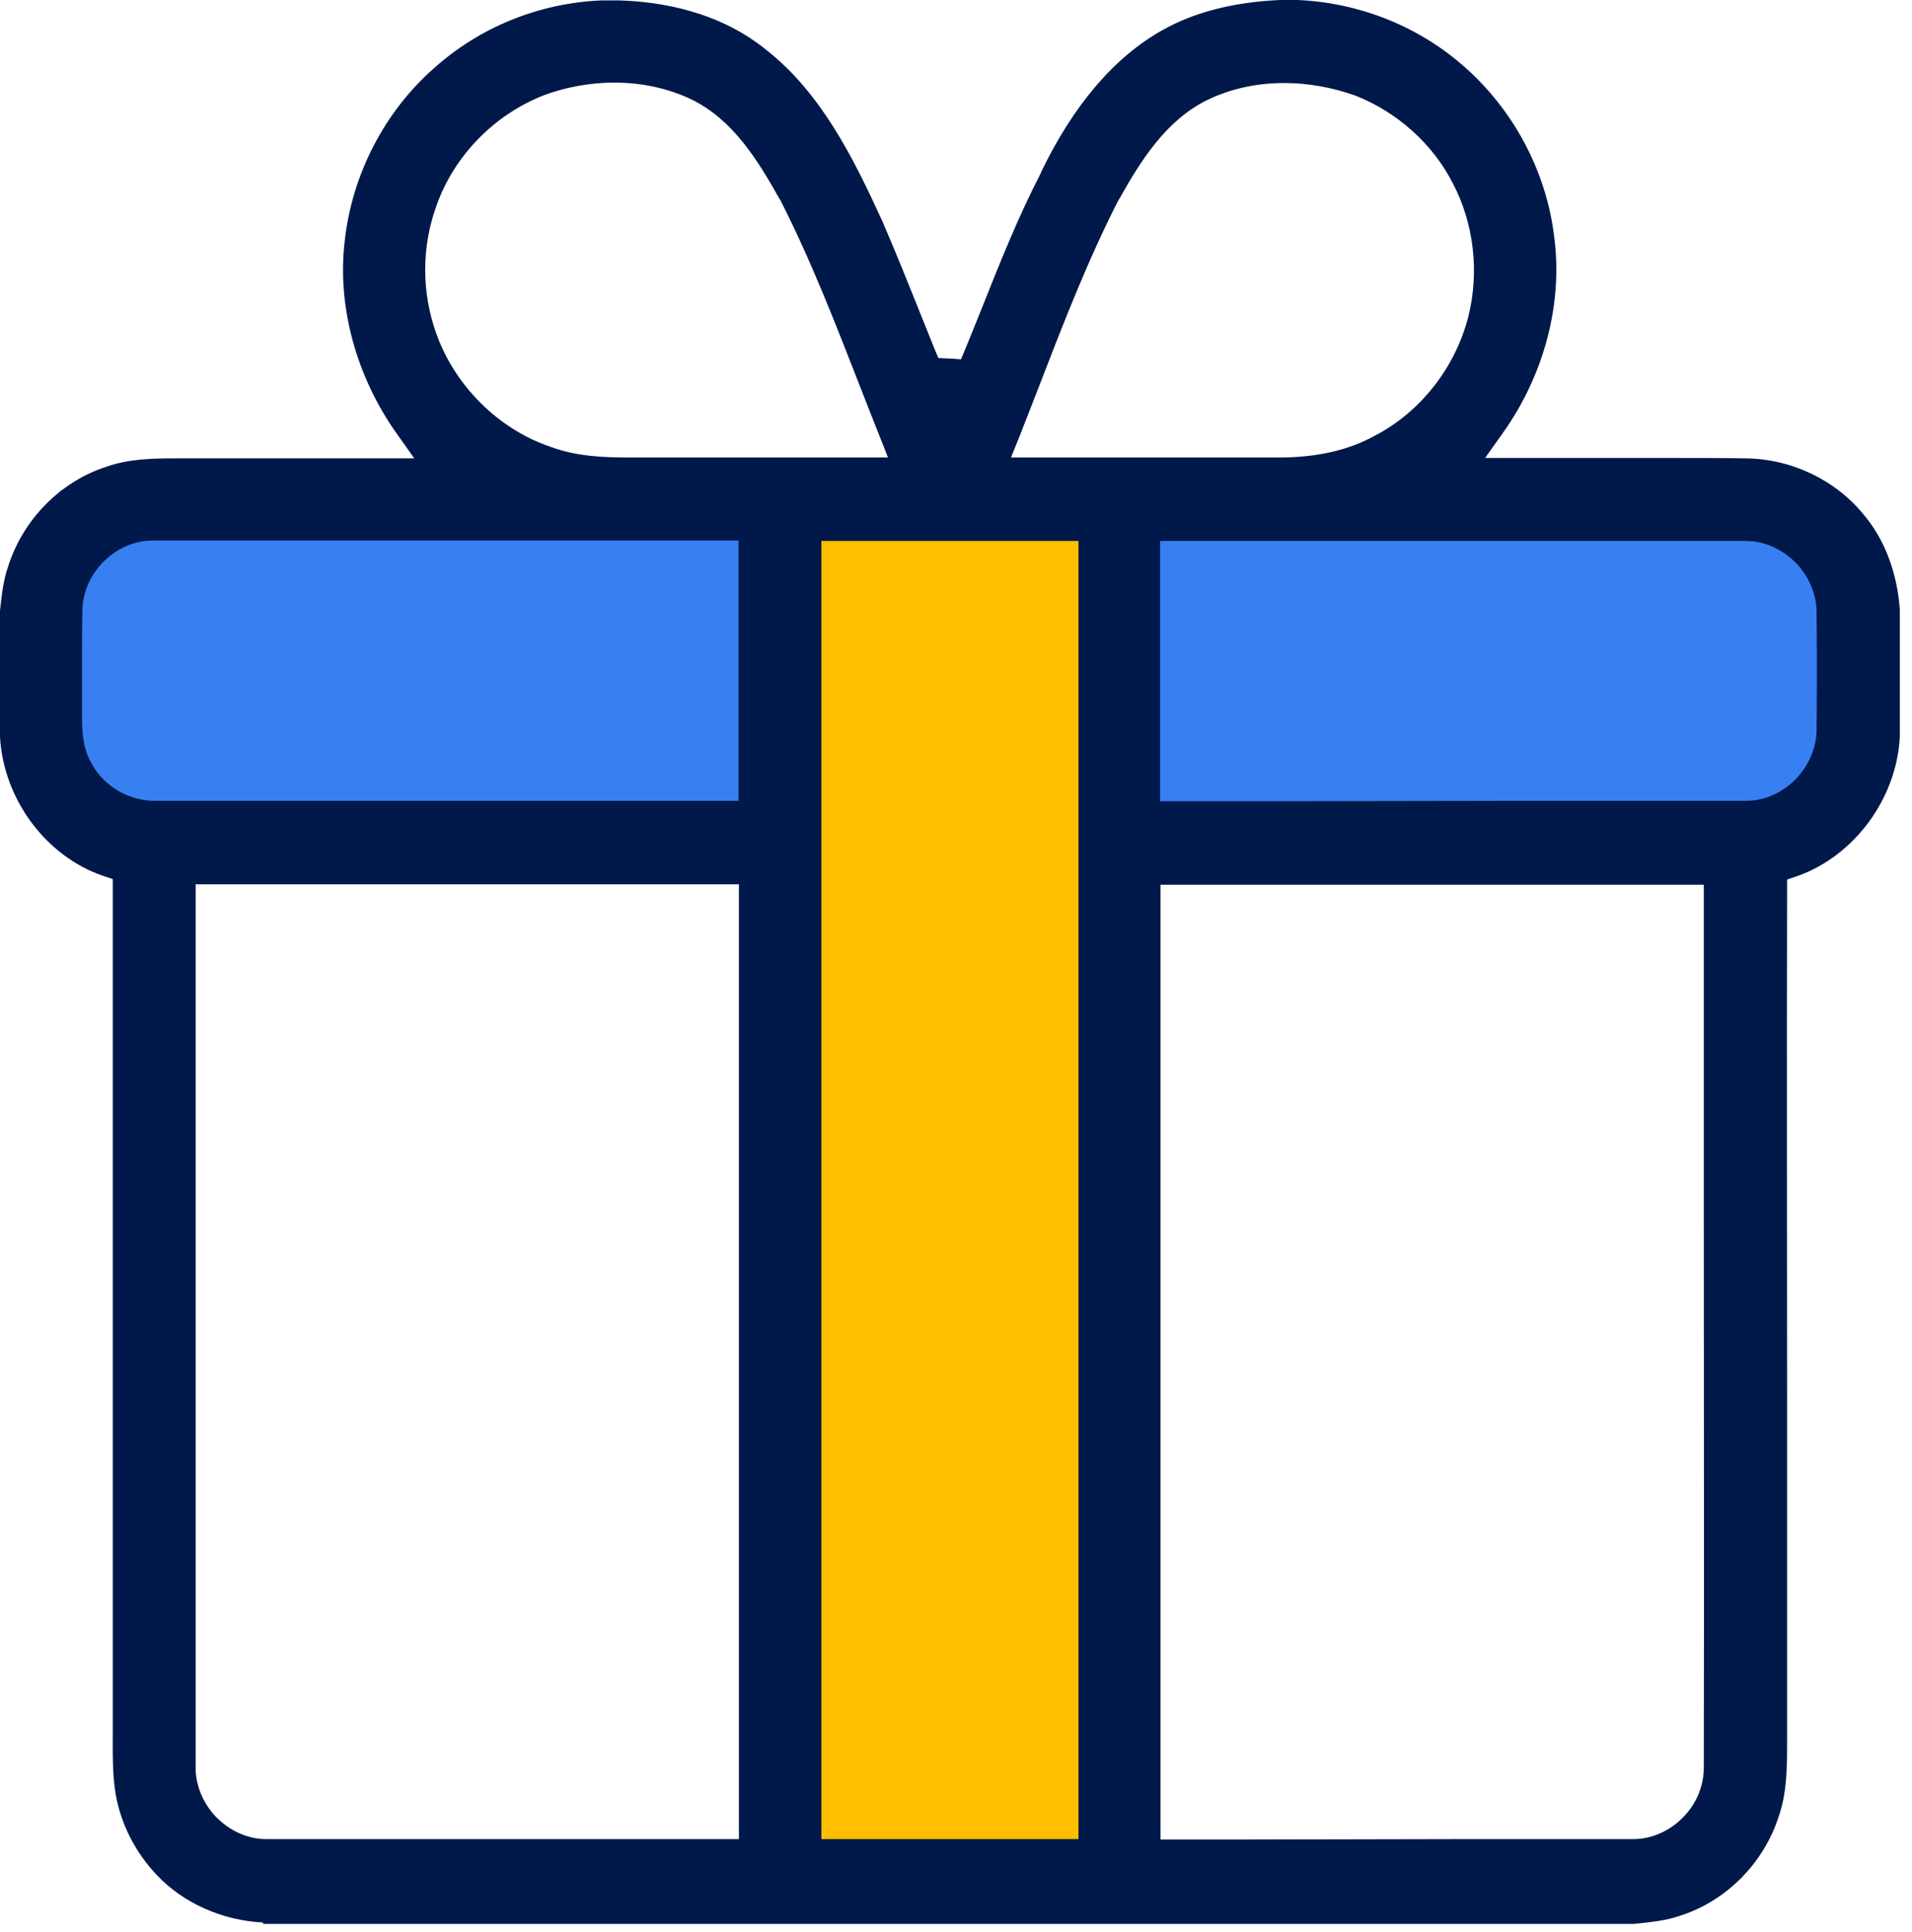 <svg width="95" height="96" viewBox="0 0 95 96" fill="none" xmlns="http://www.w3.org/2000/svg">
<path d="M90.3 24.385H2.971V39.961H90.3V24.385Z" fill="#387FF2"/>
<path d="M38.752 25.609V92.963H55.114V24.385L38.752 25.609Z" fill="#FFBF00"/>
<path d="M13.073 95.519C11.036 95.412 9.104 94.553 7.789 93.156C6.727 92.039 6.006 90.621 5.751 89.16C5.581 88.172 5.603 87.162 5.603 86.088C5.603 85.894 5.603 85.701 5.603 85.508C5.603 80.094 5.603 74.701 5.603 69.287C5.603 61.08 5.603 52.594 5.603 44.236V43.678L5.093 43.506C2.25 42.518 0.17 39.682 0 36.609V30.336C0.085 29.541 0.17 28.811 0.403 28.145C1.146 25.803 3.014 23.912 5.306 23.182C6.409 22.795 7.598 22.773 8.722 22.773C8.892 22.773 9.359 22.773 9.359 22.773H14.219C15.853 22.773 17.466 22.773 19.1 22.773H20.585L19.715 21.549C17.699 18.713 16.744 15.211 17.126 11.988C17.487 8.68 19.1 5.543 21.583 3.373C23.832 1.354 26.782 0.15 29.881 0.021H30.793C32.831 0.086 35.738 0.559 38.115 2.514C40.81 4.641 42.423 7.885 43.845 11C44.439 12.375 45.012 13.793 45.564 15.168C45.861 15.898 46.137 16.607 46.434 17.338L46.625 17.789L47.092 17.811H47.198L47.75 17.854L47.962 17.338C48.259 16.629 48.535 15.92 48.832 15.19C49.702 12.998 50.615 10.721 51.718 8.594V8.572C53.331 5.221 55.369 2.836 57.746 1.504C59.337 0.602 61.29 0.107 63.582 0H64.473C67.487 0.129 70.373 1.268 72.601 3.18C75.148 5.35 76.846 8.486 77.228 11.816C77.652 15.104 76.718 18.648 74.66 21.527L73.79 22.752H75.275C76.018 22.752 76.761 22.752 77.503 22.752C78.331 22.752 79.138 22.752 79.965 22.752C80.793 22.752 81.599 22.752 82.427 22.752C84.146 22.752 85.483 22.752 86.735 22.773C89.006 22.795 91.213 23.848 92.614 25.588C93.653 26.812 94.269 28.488 94.396 30.293V36.588C94.248 39.66 92.147 42.518 89.303 43.527L88.794 43.699V44.258C88.772 52.723 88.794 61.316 88.794 69.652C88.794 75.023 88.794 80.373 88.794 85.744V86.238C88.794 87.635 88.815 88.967 88.39 90.213C87.648 92.555 85.78 94.445 83.488 95.176C82.766 95.434 82.002 95.498 81.196 95.584H13.073V95.519ZM72.431 91.373C75.318 91.373 78.225 91.373 81.111 91.373H81.154C82.066 91.373 82.979 90.965 83.637 90.277C84.316 89.59 84.677 88.666 84.655 87.742C84.677 78.59 84.655 69.244 84.655 60.221C84.655 55.064 84.655 49.887 84.655 44.73V43.957H57.661V91.394C57.661 91.394 60.802 91.394 61.969 91.394L72.431 91.373ZM13.264 91.373C16.362 91.373 19.439 91.373 22.538 91.373H32.364C33.552 91.373 36.714 91.373 36.714 91.373V43.935H9.72V44.709C9.72 50.273 9.72 55.838 9.72 61.381C9.72 70.018 9.72 78.977 9.72 87.764C9.699 88.666 10.081 89.59 10.738 90.277C11.418 90.965 12.309 91.373 13.221 91.373H13.264ZM40.81 91.373H53.586V26.877H40.81V91.373ZM74.893 39.789C78.819 39.789 82.766 39.789 86.693 39.789H86.756C87.669 39.789 88.581 39.381 89.239 38.693C89.897 38.006 90.279 37.082 90.258 36.18C90.279 34.31 90.279 32.377 90.258 30.486C90.279 29.584 89.897 28.66 89.239 27.973C88.56 27.285 87.669 26.877 86.756 26.877H86.693C83.106 26.877 79.498 26.877 75.869 26.877H62.903C61.396 26.877 57.639 26.877 57.639 26.877V39.81H62.287L74.893 39.789ZM4.52 37.877C5.115 39.037 6.367 39.789 7.704 39.789C7.746 39.789 7.81 39.789 7.852 39.789C12.521 39.789 17.19 39.789 21.859 39.789H36.693V26.855C36.693 26.855 32.937 26.855 31.43 26.855H18.463C14.855 26.855 11.248 26.855 7.64 26.855H7.598C5.772 26.855 4.181 28.402 4.096 30.229C4.075 31.195 4.075 32.162 4.075 33.107C4.075 33.73 4.075 34.375 4.075 35.02C4.075 35.17 4.075 35.299 4.075 35.428C4.075 36.201 4.075 37.082 4.52 37.877ZM38.157 22.73C39.77 22.73 41.383 22.73 42.996 22.73H44.121L43.697 21.656C43.378 20.861 43.06 20.045 42.742 19.229C41.532 16.135 40.301 12.934 38.752 9.904L38.73 9.883C37.648 7.949 36.417 5.951 34.359 4.941C33.191 4.383 31.876 4.104 30.517 4.104C29.35 4.104 28.141 4.318 27.037 4.727C24.554 5.693 22.538 7.756 21.668 10.27C20.946 12.289 20.946 14.523 21.668 16.543C22.58 19.143 24.745 21.312 27.334 22.193C28.65 22.688 30.072 22.73 31.282 22.73C31.451 22.73 31.621 22.73 31.812 22.73H38.157ZM63.815 4.125C62.436 4.125 61.162 4.404 59.995 4.963C57.937 5.973 56.684 7.971 55.602 9.904L55.581 9.926C54.074 12.869 52.864 15.984 51.697 19.014C51.358 19.895 50.997 20.797 50.657 21.678L50.233 22.73H63.688C65.534 22.709 67.041 22.344 68.293 21.656C70.585 20.475 72.325 18.24 72.962 15.705C73.514 13.471 73.217 11.086 72.198 9.131C71.2 7.154 69.418 5.564 67.338 4.748C66.192 4.34 64.982 4.125 63.815 4.125Z" fill="#00194A"/>
</svg>

